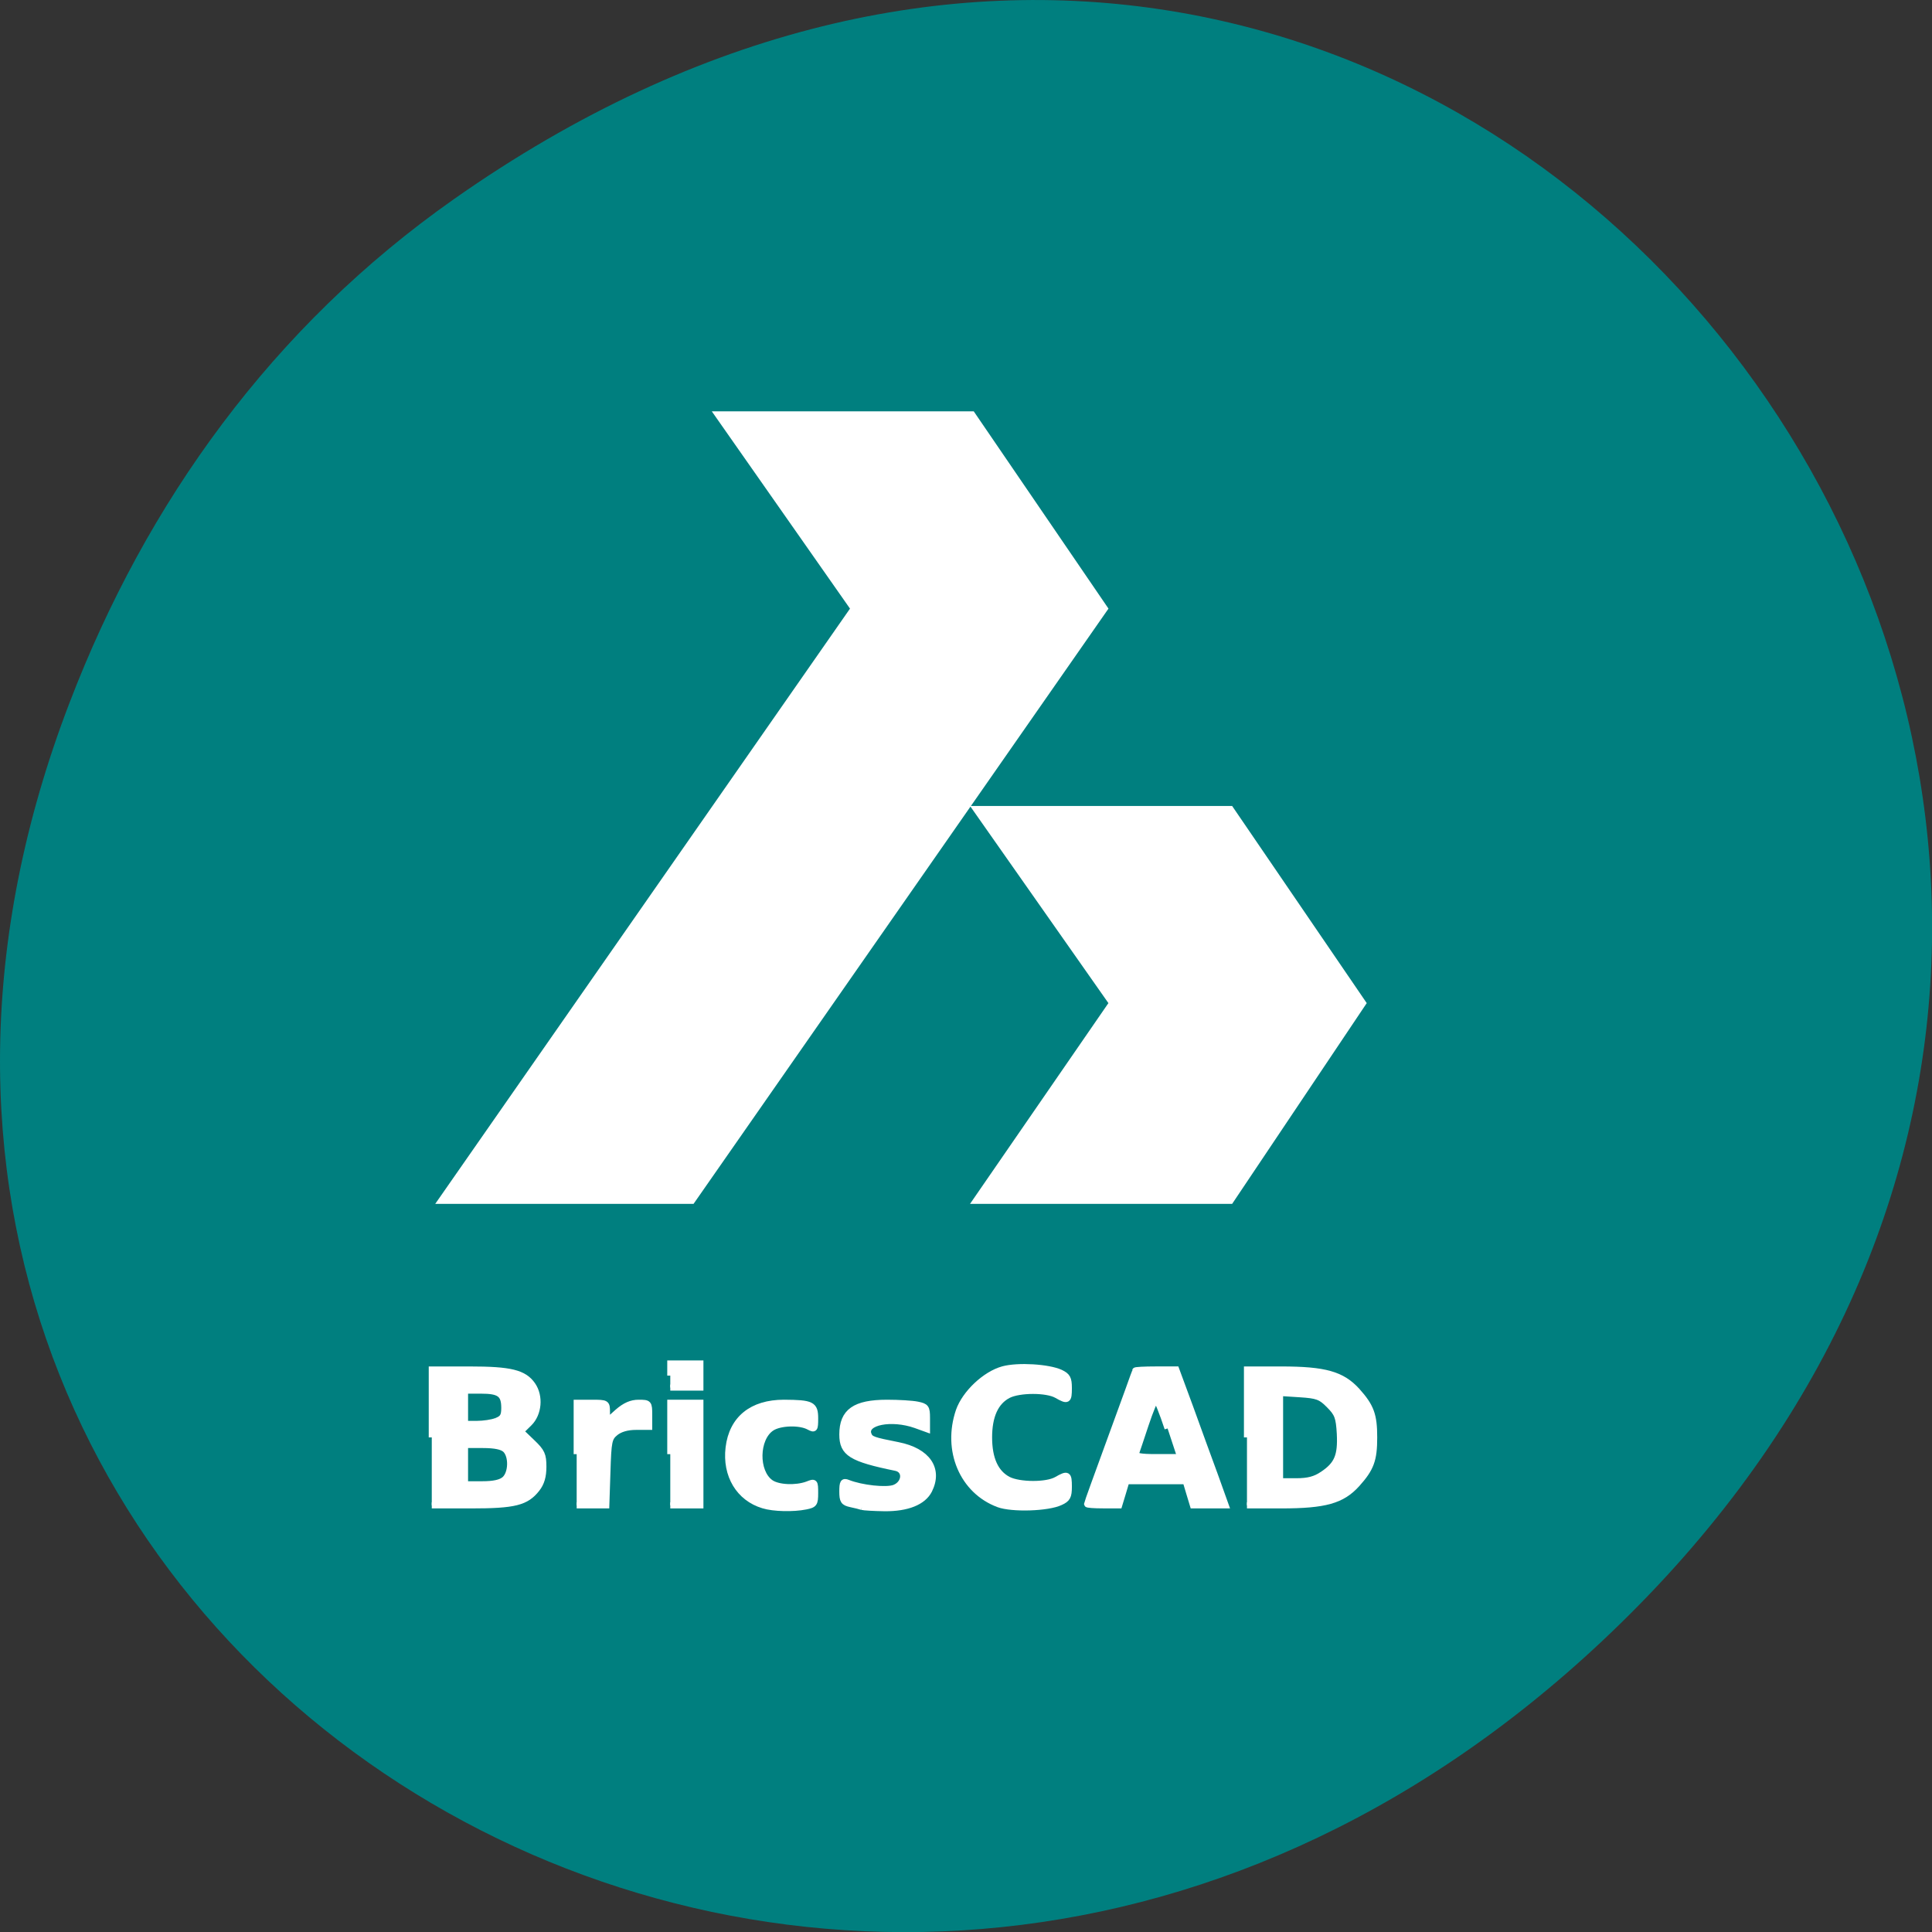 <svg xmlns="http://www.w3.org/2000/svg" viewBox="0 0 48 48"><rect x="0" y="0" width="48" height="48" fill="#333333" stroke="none"/><path d="m 11.281 4.945 c 24.551 -17.258 49.43 14.617 29.422 34.949 c -18.848 19.16 -48.13 1.398 -38.973 -22.441 c 1.906 -4.973 5.04 -9.34 9.551 -12.508" fill="#007f7f"/><g fill="#fff"><path d="m 164.79 189.96 v -8.979 h 4.521 c 5.792 0 8.04 0.646 10.02 2.813 c 1.854 2.063 2.271 3.188 2.271 6.167 c 0 2.979 -0.417 4.104 -2.271 6.167 c -1.979 2.188 -4.229 2.813 -10.02 2.813 h -4.521 m 10 -4.104 c 1.938 -1.292 2.417 -2.458 2.271 -5.375 c -0.125 -2.188 -0.313 -2.667 -1.417 -3.771 c -1.104 -1.125 -1.583 -1.292 -3.875 -1.438 l -2.604 -0.167 v 11.667 h 2.146 c 1.563 0 2.5 -0.25 3.479 -0.917" transform="scale(0.188)" stroke="#fff" stroke-width="0.801"/><path d="m 10.813 29.91 h 6.418 l 10.309 -14.789 l -3.348 -4.902 h -6.508 l 3.434 4.902 l -10.305 14.789"/><path d="m 24.1 29.91 h 6.512 l 3.344 -4.988 l -3.344 -4.898 h -6.512 l 3.438 4.898 l -3.438 4.988"/><g stroke="#fff" stroke-width="0.801" transform="scale(0.188)"><path d="m 57.06 189.96 v -8.979 h 5 c 5.417 0 7.188 0.438 8.313 2.042 c 1.042 1.5 0.833 3.813 -0.438 5.063 l -1.104 1.083 l 1.5 1.438 c 1.292 1.229 1.479 1.667 1.479 3.229 c 0 1.25 -0.25 2.146 -0.854 2.917 c -1.417 1.813 -2.958 2.188 -8.708 2.188 h -5.188 m 9.646 -3.458 c 0.896 -0.813 0.958 -3.042 0.104 -3.896 c -0.438 -0.417 -1.375 -0.625 -3 -0.625 h -2.354 v 5.188 h 2.25 c 1.542 0 2.5 -0.208 3 -0.667 m -1.104 -7.708 c 0.833 -0.313 1.042 -0.646 1.042 -1.708 c 0 -1.833 -0.625 -2.292 -3.083 -2.292 h -2.104 v 4.396 h 1.563 c 0.854 0 2.02 -0.167 2.583 -0.396"/><path d="m 76.21 192.17 v -6.792 h 2 c 1.958 0 2 0.021 2 1.229 v 1.25 l 1.396 -1.25 c 1 -0.875 1.833 -1.229 2.792 -1.229 c 1.354 0 1.396 0.042 1.396 1.604 v 1.583 h -1.75 c -1.125 0 -2.083 0.271 -2.708 0.771 c -0.854 0.708 -0.938 1.104 -1.063 5.188 l -0.146 4.417 h -3.917"/><path d="m 88.58 192.17 v -6.792 h 3.979 v 13.563 h -3.979"/><path d="m 88.58 181.79 v -1.604 h 3.979 v 3.188 h -3.979"/><path d="m 100.87 198.94 c -3.208 -0.958 -5.02 -3.979 -4.583 -7.625 c 0.458 -3.813 3.083 -5.938 7.313 -5.938 c 3.688 0.021 4.125 0.229 4.125 2.063 c 0 1.438 -0.063 1.521 -0.813 1.125 c -1.208 -0.667 -3.833 -0.583 -4.938 0.146 c -2.083 1.375 -2.167 5.792 -0.125 7.229 c 0.979 0.688 3.333 0.792 4.854 0.229 c 0.979 -0.396 1.021 -0.354 1.021 1.146 c 0 1.396 -0.104 1.542 -1.25 1.771 c -1.646 0.333 -4.271 0.271 -5.604 -0.146"/><path d="m 113.92 199.15 c -0.229 -0.083 -0.896 -0.25 -1.5 -0.375 c -0.938 -0.208 -1.104 -0.438 -1.104 -1.667 c 0 -1.208 0.125 -1.396 0.708 -1.167 c 1.813 0.729 5.125 1.083 6.188 0.667 c 1.417 -0.563 1.563 -2.333 0.188 -2.625 c -5.917 -1.208 -7.083 -1.938 -7.083 -4.417 c 0 -3.02 1.667 -4.188 5.917 -4.188 c 1.521 0 3.333 0.104 4.02 0.25 c 1.125 0.229 1.25 0.396 1.25 1.75 v 1.5 l -1.5 -0.542 c -3.188 -1.125 -6.854 -0.417 -6.229 1.229 c 0.25 0.646 0.542 0.75 3.917 1.417 c 3.875 0.771 5.5 3.146 4.104 5.958 c -0.792 1.563 -2.896 2.396 -5.875 2.375 c -1.438 -0.021 -2.792 -0.104 -3 -0.167"/><path d="m 131.94 198.79 c -4.729 -1.771 -7 -7.104 -5.229 -12.333 c 0.813 -2.333 3.479 -4.854 5.833 -5.5 c 1.979 -0.542 6 -0.292 7.604 0.438 c 0.917 0.438 1.104 0.771 1.104 2.042 c 0 1.688 -0.146 1.771 -1.604 0.938 c -1.313 -0.75 -4.917 -0.75 -6.396 0 c -1.688 0.875 -2.542 2.75 -2.542 5.583 c 0 2.833 0.854 4.708 2.542 5.583 c 1.479 0.75 5.083 0.771 6.396 0 c 1.458 -0.833 1.604 -0.75 1.604 0.938 c 0 1.292 -0.188 1.625 -1.104 2.042 c -1.646 0.792 -6.396 0.938 -8.208 0.271"/><path d="m 143.65 198.77 c 0 -0.083 1.438 -4.063 3.188 -8.833 c 1.75 -4.771 3.188 -8.75 3.188 -8.813 c 0 -0.083 1.229 -0.146 2.708 -0.146 h 2.708 l 1.875 5.083 c 1.021 2.813 2.479 6.854 3.271 8.979 l 1.396 3.896 h -4.333 l -0.479 -1.583 l -0.479 -1.604 h -7.833 l -0.479 1.604 l -0.479 1.583 h -2.125 c -1.167 0 -2.125 -0.063 -2.125 -0.167 m 10.646 -10 c -0.688 -2.083 -1.375 -3.792 -1.521 -3.792 c -0.167 0 -0.771 1.479 -1.375 3.292 c -0.604 1.813 -1.167 3.521 -1.271 3.792 c -0.146 0.354 0.542 0.5 2.604 0.5 h 2.813"/></g></g></svg>